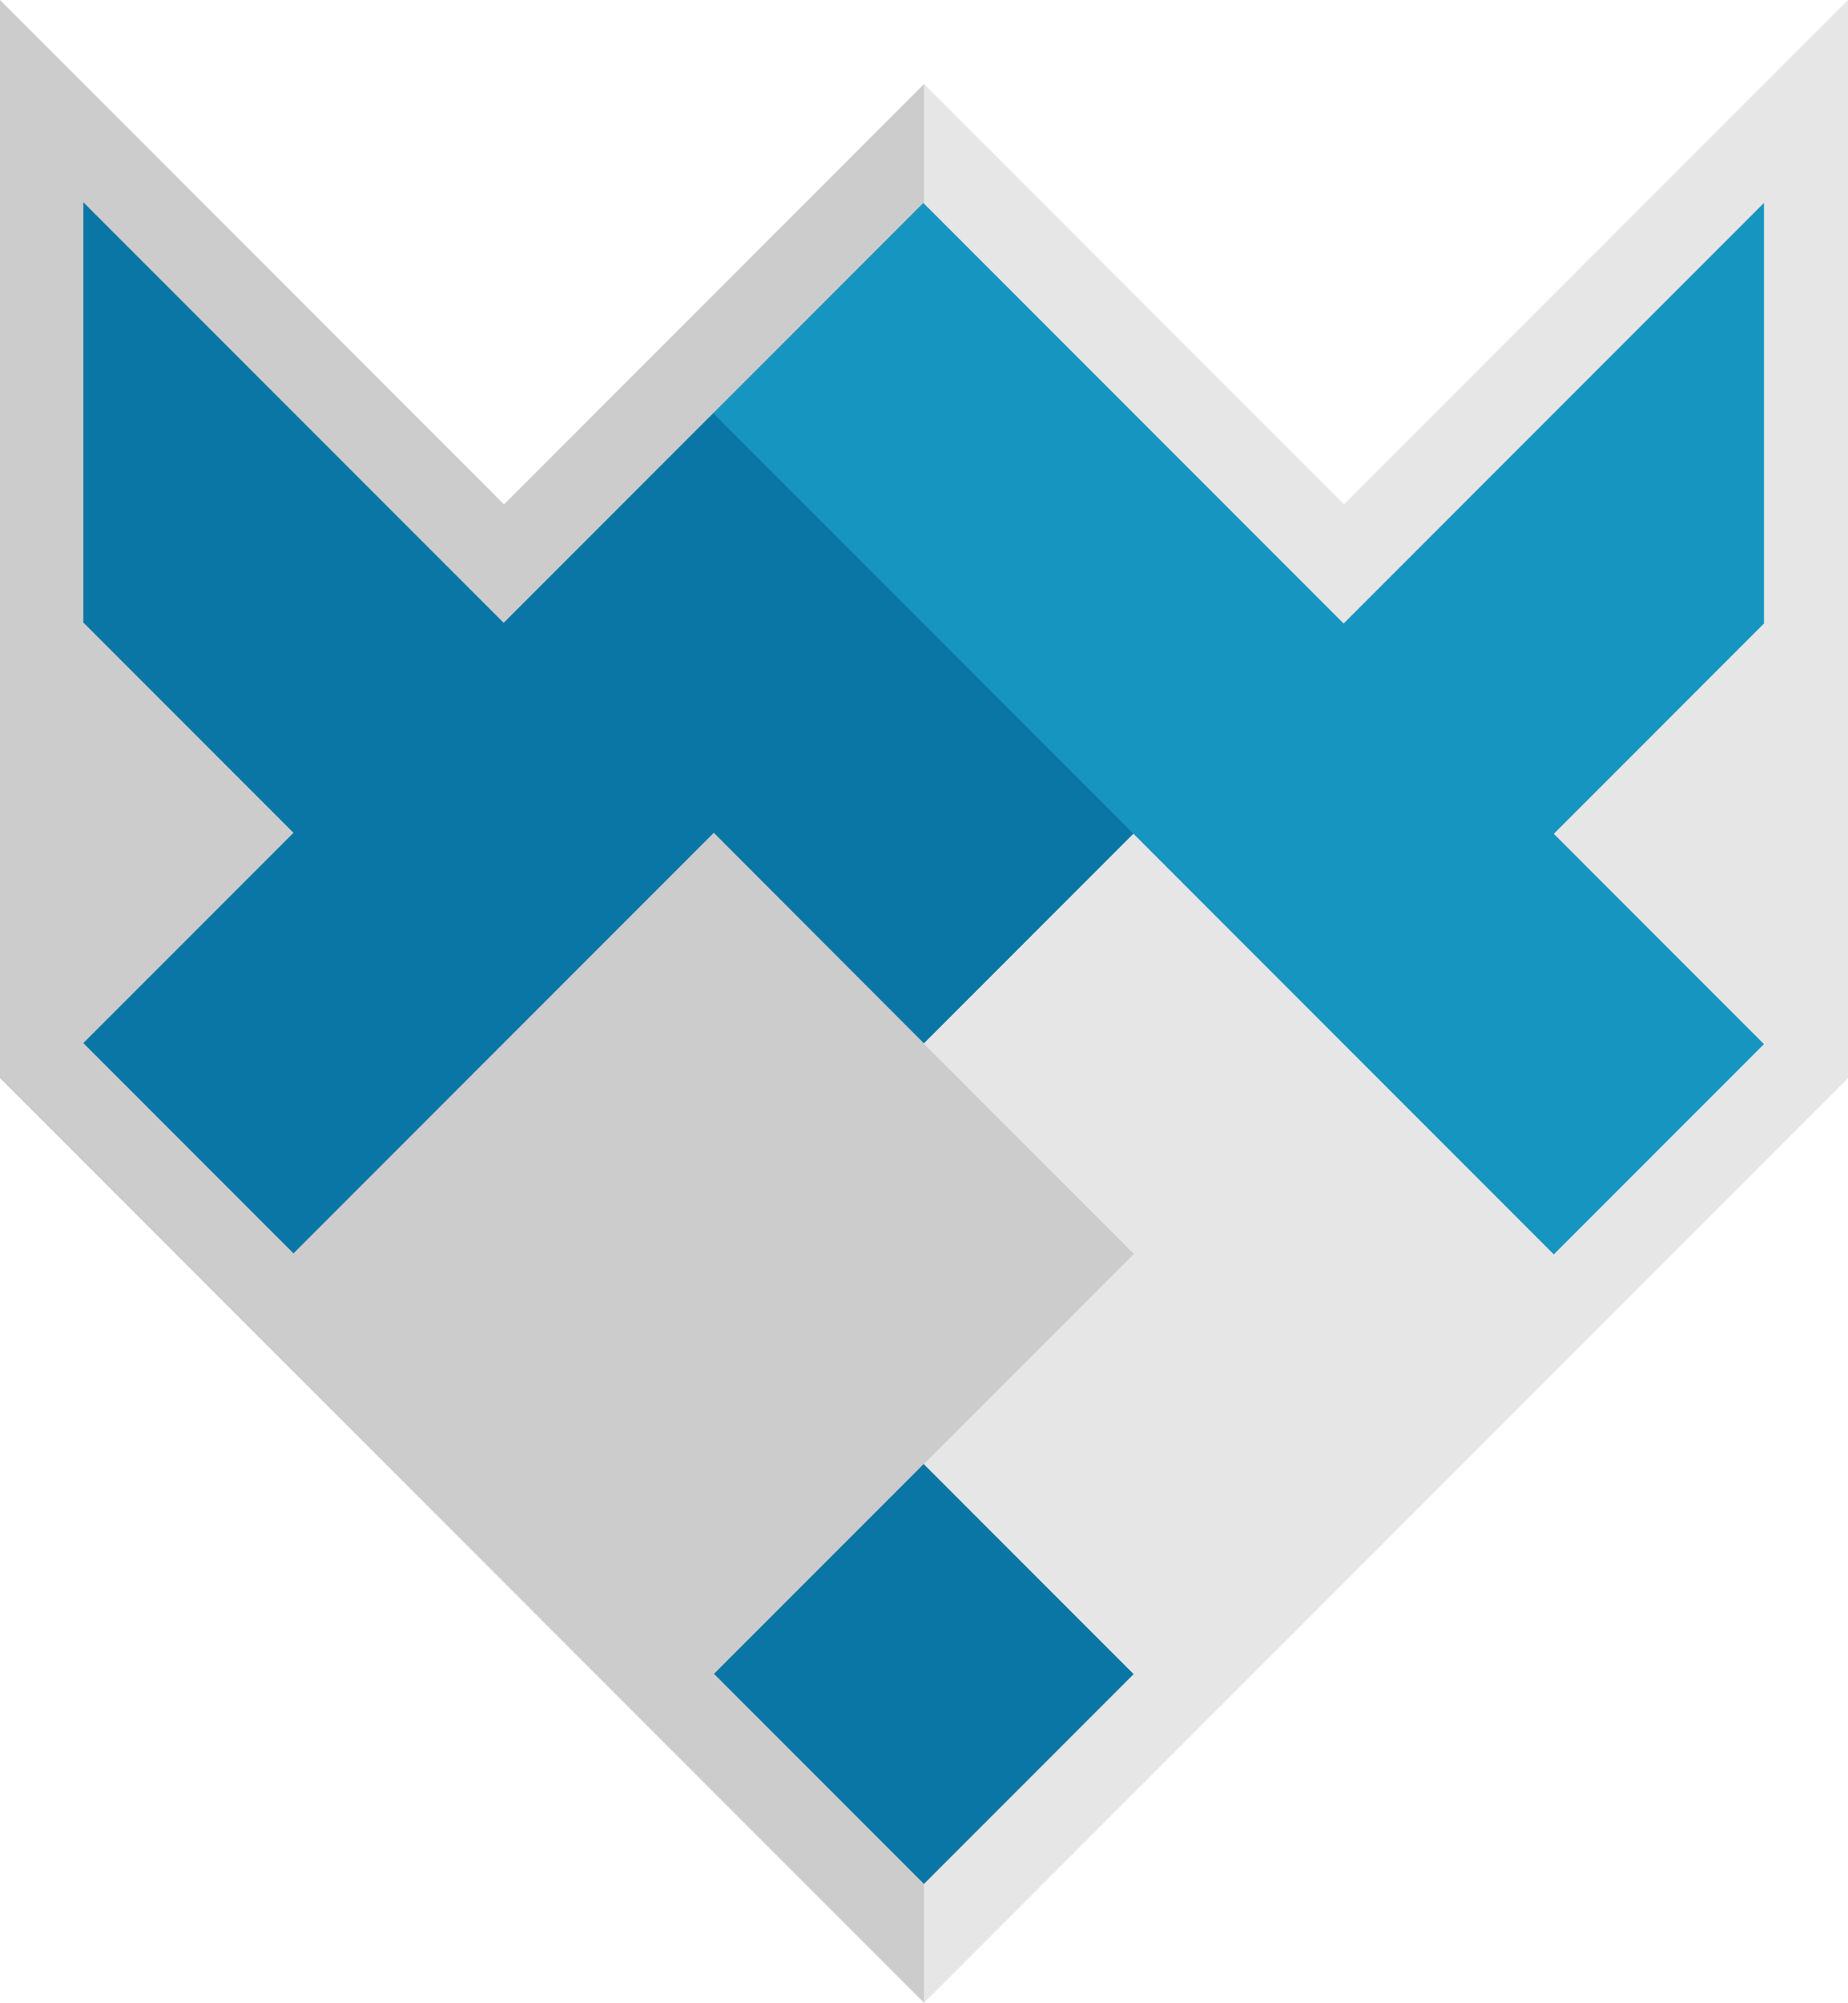 <svg id="Group_39" data-name="Group 39" xmlns="http://www.w3.org/2000/svg" width="55.397" height="60" viewBox="0 0 55.397 60" preserveAspectRatio="xMinYMin meet">
<title>WOWF</title>
  <g id="Group_13" data-name="Group 13" transform="translate(0 0)">
    <path id="Path_20" data-name="Path 20" d="M161.261,119.366l-15.108-15.108v32.3l27.7,27.7V106.776Z" transform="translate(-146.153 -104.258)" fill="#ccc"/>
    <path id="Path_21" data-name="Path 21" d="M206.852,104.258l-15.108,15.108-12.59-12.59v57.482l27.7-27.7Z" transform="translate(-151.455 -104.258)" fill="#e6e6e6"/>
  </g>
  <g id="Group_19" data-name="Group 19" transform="translate(2.518 6.079)">
    <g id="Group_16" data-name="Group 16" transform="translate(0 0)">
      <g id="Group_14" data-name="Group 14" transform="translate(0 12.59)">
        <path id="Path_22" data-name="Path 22" d="M175.538,140.3l-6.3-6.3-6.3,6.3-6.3,6.3,6.3,6.3,6.3,6.3,6.3-6.3,6.3-6.3Z" transform="translate(-150.358 -127.705)" fill="#ccc"/>
        <path id="Path_23" data-name="Path 23" d="M149.153,126.5v12.59l6.3-6.3Z" transform="translate(-149.153 -126.5)" fill="#ccc"/>
      </g>
      <g id="Group_15" data-name="Group 15" transform="translate(0)">
        <rect id="Rectangle_6" data-name="Rectangle 6" width="8.903" height="8.903" transform="matrix(0.707, -0.707, 0.707, 0.707, 18.885, 44.066)" fill="#0a76a5"/>
        <path id="Path_24" data-name="Path 24" d="M174.333,136.68l6.3-6.3-6.3-6.3-6.3-6.3-6.3,6.3-6.3-6.3-6.3-6.3v12.59h0l6.3,6.3-6.3,6.3,6.3,6.3,6.3-6.3,6.3-6.3Z" transform="translate(-149.153 -111.5)" fill="#0a76a5"/>
      </g>
      <path id="Path_25" data-name="Path 25" d="M149.153,126.5h0Z" transform="translate(-149.153 -113.91)"/>
    </g>
    <g id="Group_18" data-name="Group 18" transform="translate(18.885)">
      <g id="Group_17" data-name="Group 17" transform="translate(6.295 12.59)">
        <path id="Path_26" data-name="Path 26" d="M185.448,134l-6.3,6.3,6.3,6.3-6.3,6.3,6.3,6.3,6.3-6.3,6.3-6.3-6.3-6.3Z" transform="translate(-179.153 -127.705)" fill="#e6e6e6"/>
        <path id="Path_27" data-name="Path 27" d="M201.653,132.8l6.3,6.3V126.5Z" transform="translate(-182.768 -126.5)" fill="#e6e6e6"/>
      </g>
      <path id="Path_28" data-name="Path 28" d="M203.128,111.5l-6.3,6.3-6.3,6.3-6.3-6.3-6.3-6.3-6.3,6.3,6.3,6.3,6.3,6.3,6.3,6.3,6.3,6.3,6.3-6.3-6.3-6.3,6.3-6.3Z" transform="translate(-171.653 -111.5)" fill="#1795c1"/>
    </g>
  </g>
</svg>
